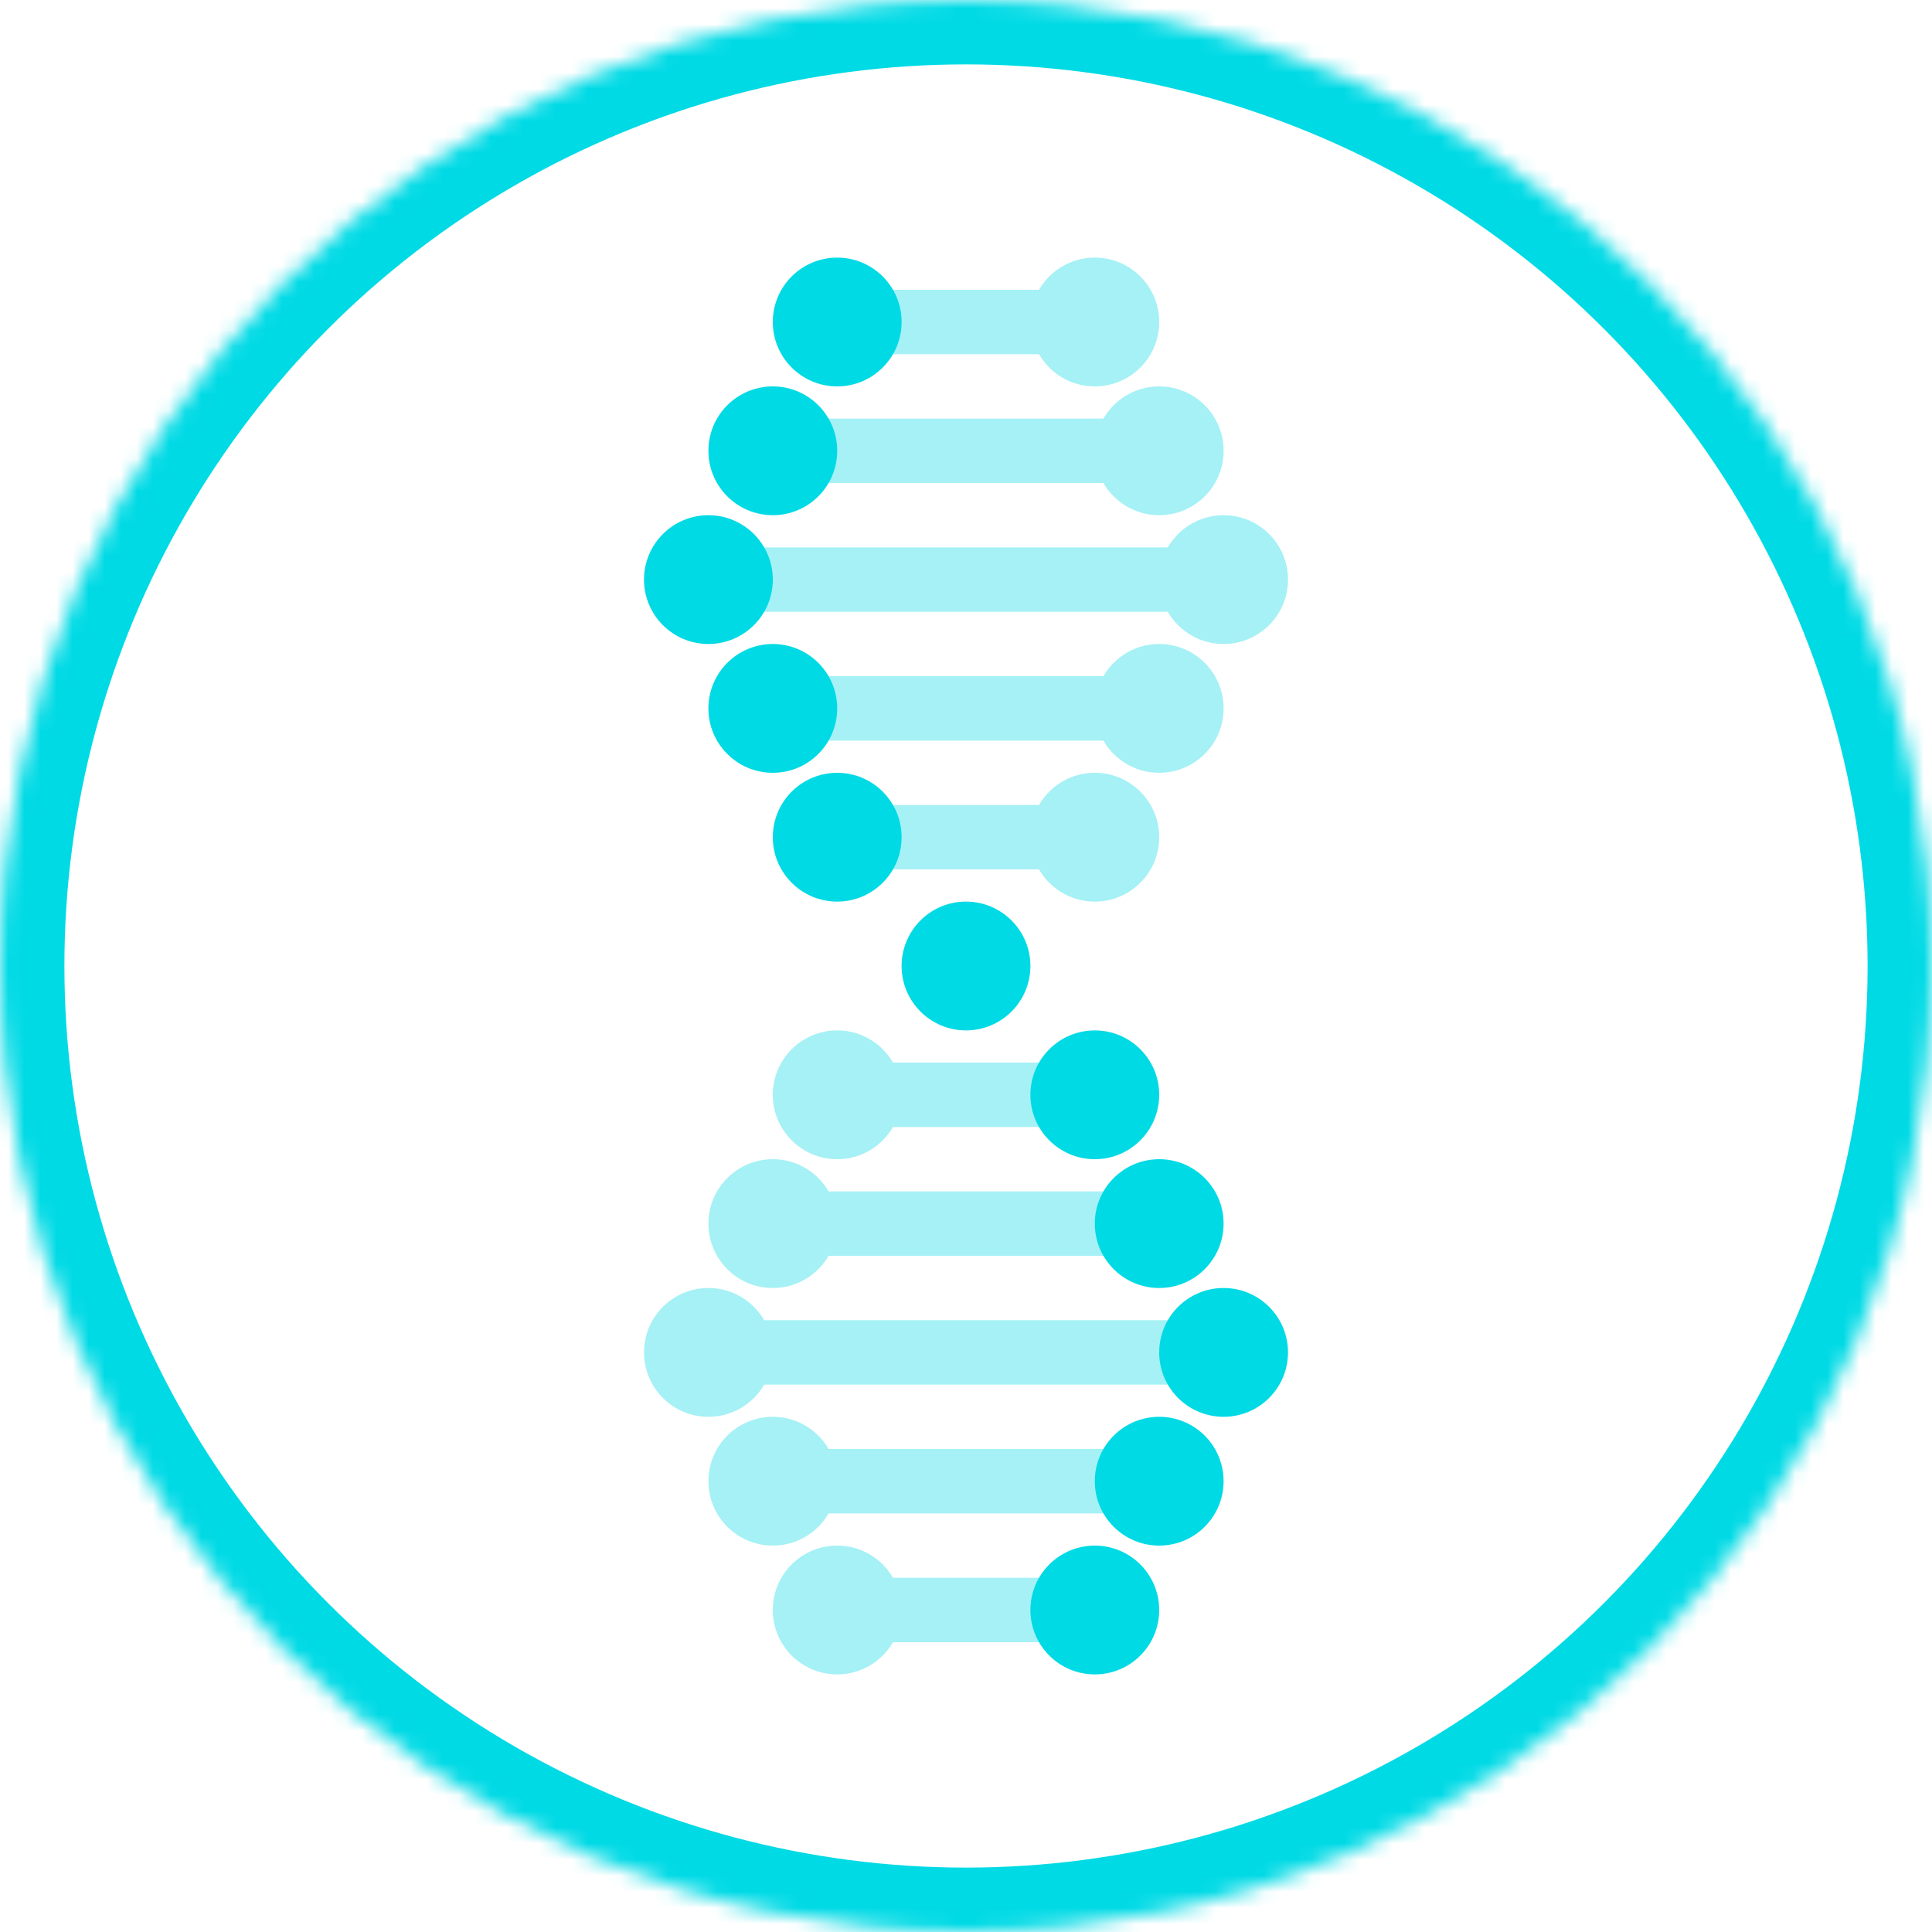 <?xml version="1.0" encoding="UTF-8" standalone="no"?>
<svg width="120px" height="120px" viewBox="0 0 120 120" version="1.1" xmlns="http://www.w3.org/2000/svg" xmlns:xlink="http://www.w3.org/1999/xlink">
    <!-- Generator: Sketch 39.1 (31720) - http://www.bohemiancoding.com/sketch -->
    <title>proteometrics</title>
    <desc>Created with Sketch.</desc>
    <defs>
        <circle id="path-1" cx="60" cy="60" r="60"></circle>
        <mask id="mask-2" maskContentUnits="userSpaceOnUse" maskUnits="objectBoundingBox" x="0" y="0" width="120" height="120" fill="white">
            <use xlink:href="#path-1"></use>
        </mask>
    </defs>
    <g id="Page-1" stroke="none" stroke-width="1" fill="none" fill-rule="evenodd">
        <g id="proteometrics">
            <g id="Group-29-Copy">
                <g id="Group-5-Copy-6" stroke="#00DAE5" stroke-width="8">
                    <use id="Oval-3" mask="url(#mask-2)" xlink:href="#path-1"></use>
                </g>
                <circle id="Oval-7-Copy-2" fill="#A5F1F5" cx="76" cy="36" r="4"></circle>
                <rect id="Rectangle-13-Copy" fill="#A5F1F5" x="44" y="34" width="32" height="4"></rect>
                <circle id="Oval-7-Copy-5" fill="#A5F1F5" cx="72" cy="44" r="4"></circle>
                <circle id="Oval-7-Copy-9" fill="#A5F1F5" cx="72" cy="28" r="4"></circle>
                <rect id="Rectangle-13-Copy-2" fill="#A5F1F5" x="48" y="42" width="24" height="4"></rect>
                <rect id="Rectangle-13-Copy-4" fill="#A5F1F5" x="48" y="26" width="24" height="4"></rect>
                <circle id="Oval-7-Copy-7" fill="#A5F1F5" cx="68" cy="52" r="4"></circle>
                <circle id="Oval-7-Copy-11" fill="#A5F1F5" cx="68" cy="20" r="4"></circle>
                <rect id="Rectangle-13-Copy-3" fill="#A5F1F5" x="52" y="50" width="16" height="4"></rect>
                <rect id="Rectangle-13-Copy-5" fill="#A5F1F5" x="52" y="18" width="16" height="4"></rect>
                <circle id="Oval-7-Copy-12" fill="#A5F1F5" cx="52" cy="68" r="4"></circle>
                <circle id="Oval-7-Copy-21" fill="#A5F1F5" cx="52" cy="100" r="4"></circle>
                <rect id="Rectangle-13-Copy-6" fill="#A5F1F5" x="52" y="66" width="16" height="4"></rect>
                <rect id="Rectangle-13-Copy-10" fill="#A5F1F5" x="52" y="98" width="16" height="4"></rect>
                <circle id="Oval-7-Copy-14" fill="#A5F1F5" cx="48" cy="76" r="4"></circle>
                <circle id="Oval-7-Copy-19" fill="#A5F1F5" cx="48" cy="92" r="4"></circle>
                <rect id="Rectangle-13-Copy-7" fill="#A5F1F5" x="48" y="74" width="24" height="4"></rect>
                <rect id="Rectangle-13-Copy-9" fill="#A5F1F5" x="48" y="90" width="24" height="4"></rect>
                <circle id="Oval-7-Copy-16" fill="#A5F1F5" cx="44" cy="84" r="4"></circle>
                <rect id="Rectangle-13-Copy-8" fill="#A5F1F5" x="44" y="82" width="32" height="4"></rect>
                <circle id="Oval-7-Copy-3" fill="#00DAE5" cx="44" cy="36" r="4"></circle>
                <circle id="Oval-7-Copy-4" fill="#00DAE5" cx="48" cy="44" r="4"></circle>
                <circle id="Oval-7-Copy-10" fill="#00DAE5" cx="48" cy="28" r="4"></circle>
                <circle id="Oval-7-Copy-6" fill="#00DAE5" cx="52" cy="52" r="4"></circle>
                <circle id="Oval-7-Copy-22" fill="#00DAE5" cx="52" cy="20" r="4"></circle>
                <circle id="Oval-7-Copy-8" fill="#00DAE5" cx="60" cy="60" r="4"></circle>
                <circle id="Oval-7-Copy-13" fill="#00DAE5" cx="68" cy="68" r="4"></circle>
                <circle id="Oval-7-Copy-20" fill="#00DAE5" cx="68" cy="100" r="4"></circle>
                <circle id="Oval-7-Copy-15" fill="#00DAE5" cx="72" cy="76" r="4"></circle>
                <circle id="Oval-7-Copy-18" fill="#00DAE5" cx="72" cy="92" r="4"></circle>
                <circle id="Oval-7-Copy-17" fill="#00DAE5" cx="76" cy="84" r="4"></circle>
            </g>
        </g>
    </g>
</svg>